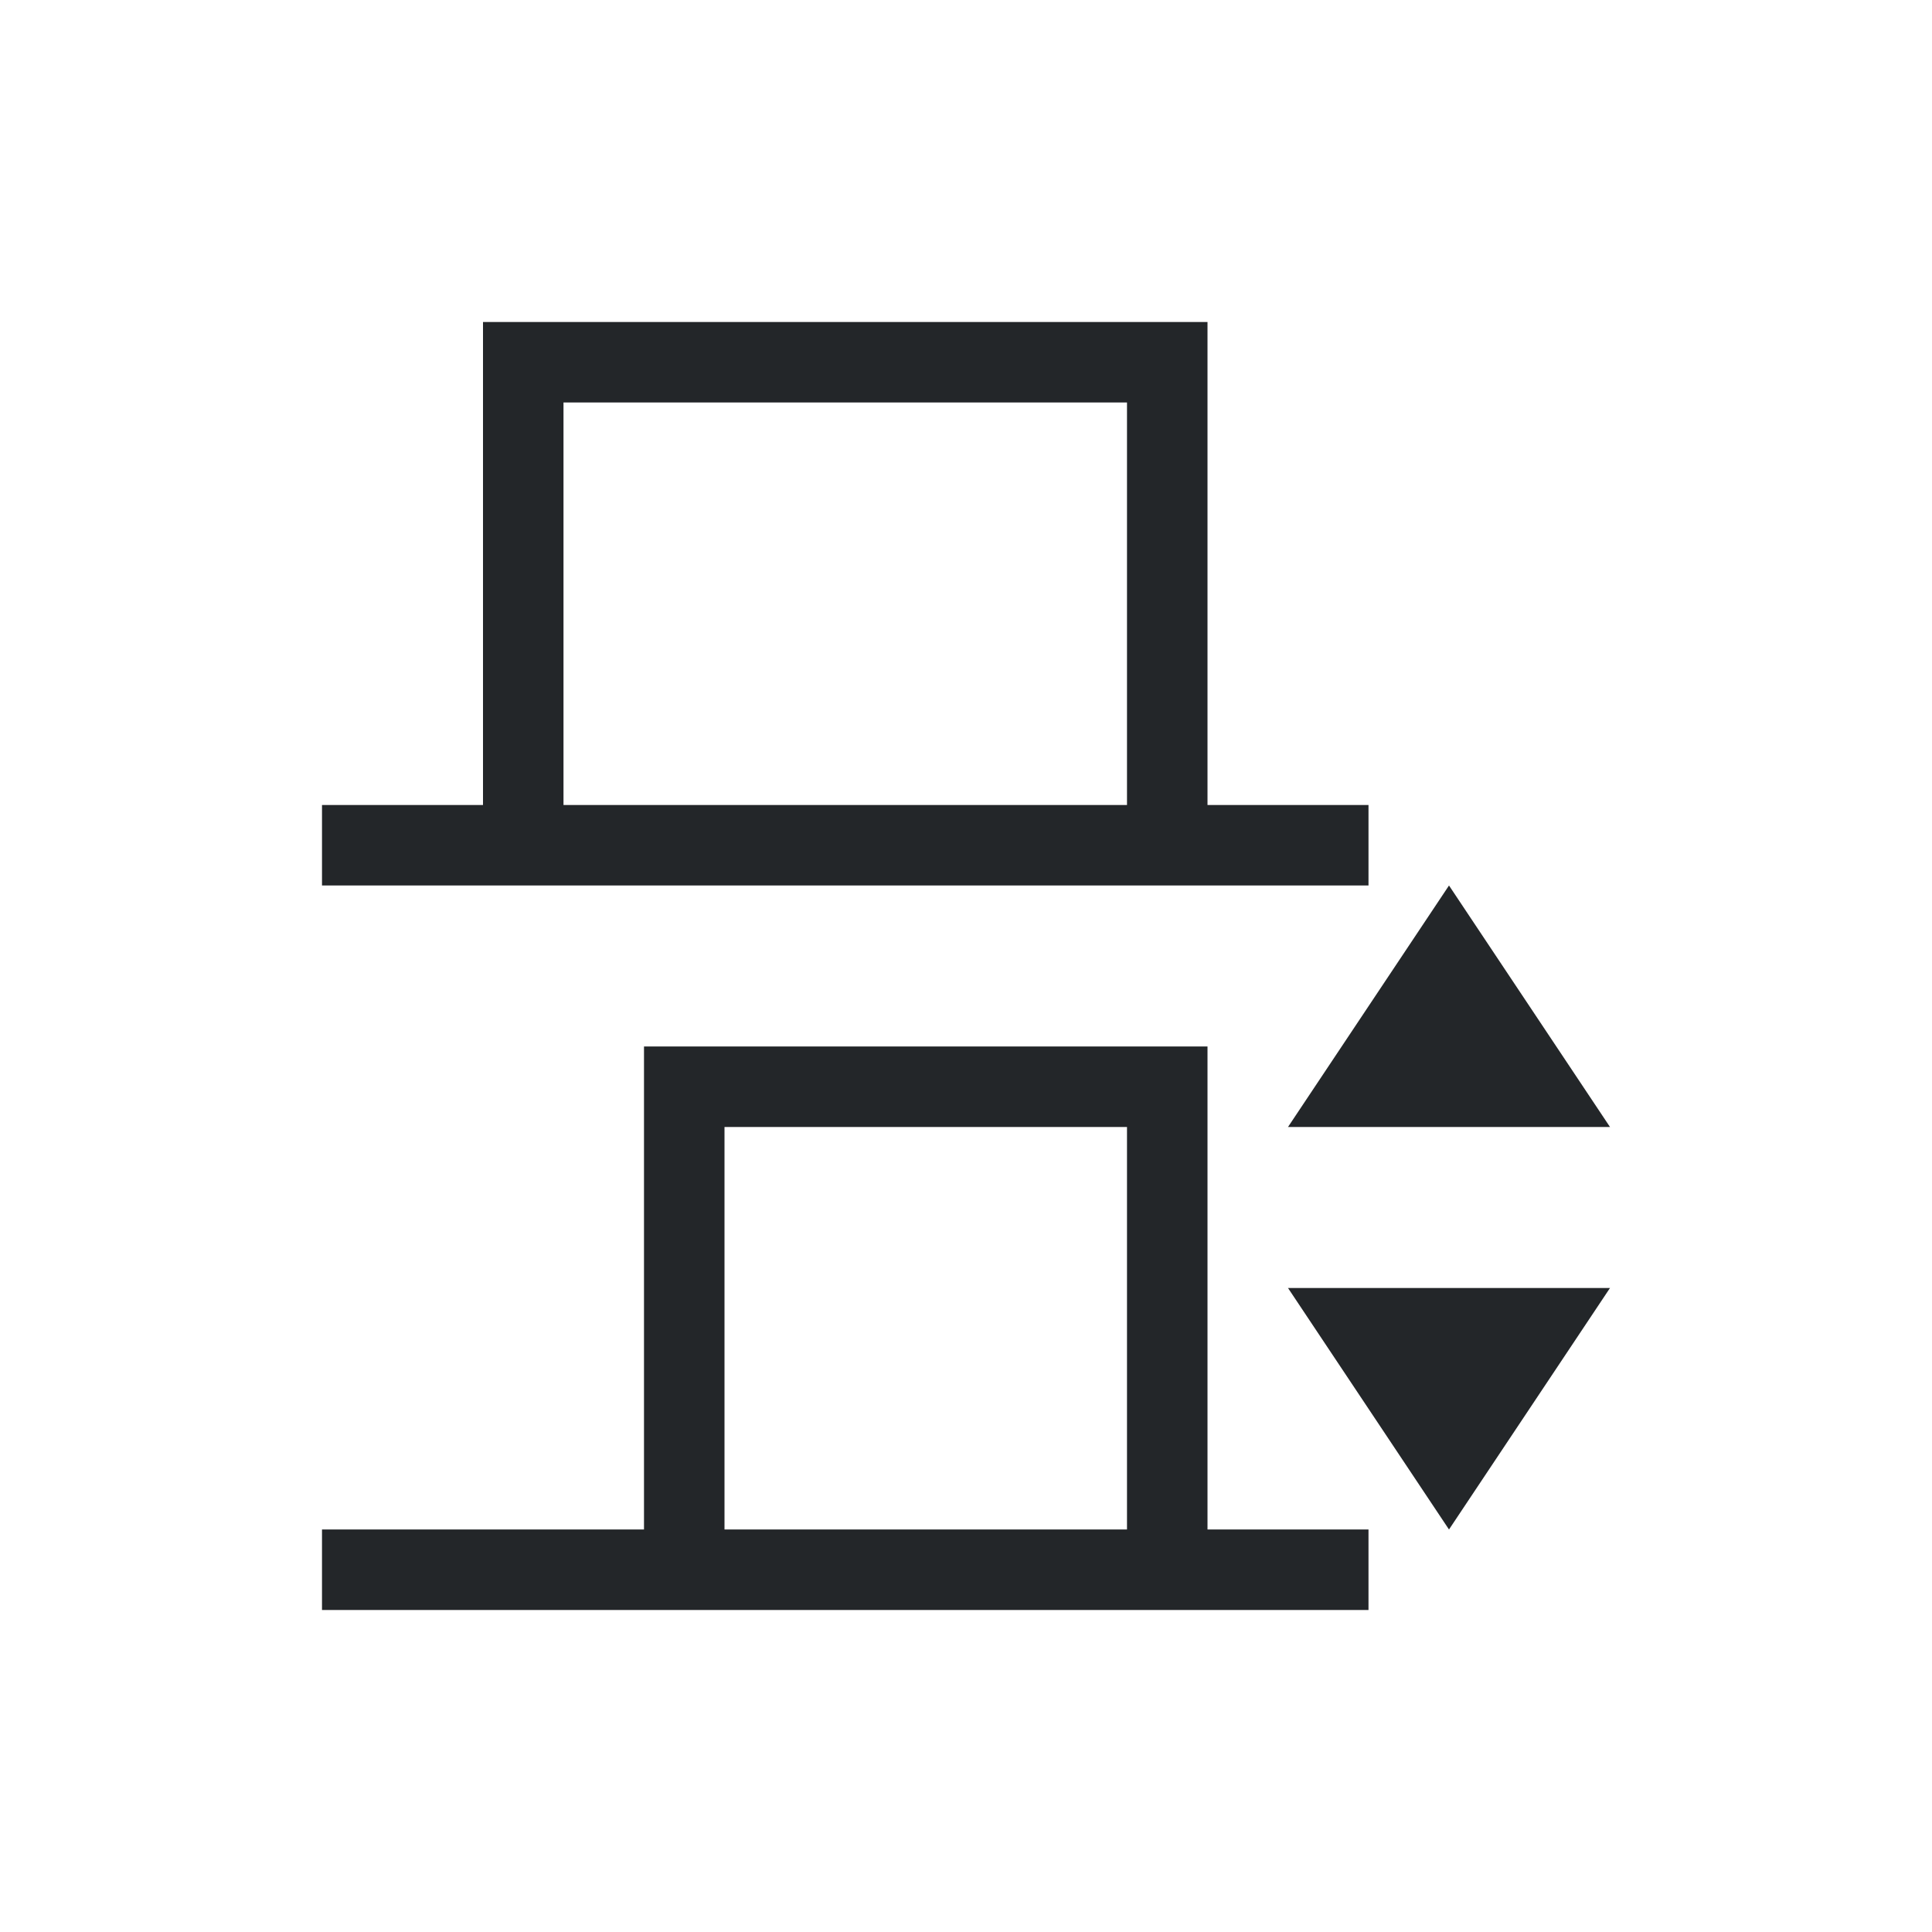 <svg viewBox="0 0 24 24" xmlns="http://www.w3.org/2000/svg"><path d="m397.857 553.076-2-3-2 3zm0 2h-4l2 3zm-3-6h-2v-6h-9v6h-2v1h3 8 2zm0 9h-2v-6h-7v6h-4v1h5 6 2zm-3-14v5h-7v-5zm0 9v5h-5v-5z" fill="#232629" transform="translate(-377.857 -539.076)"/></svg>